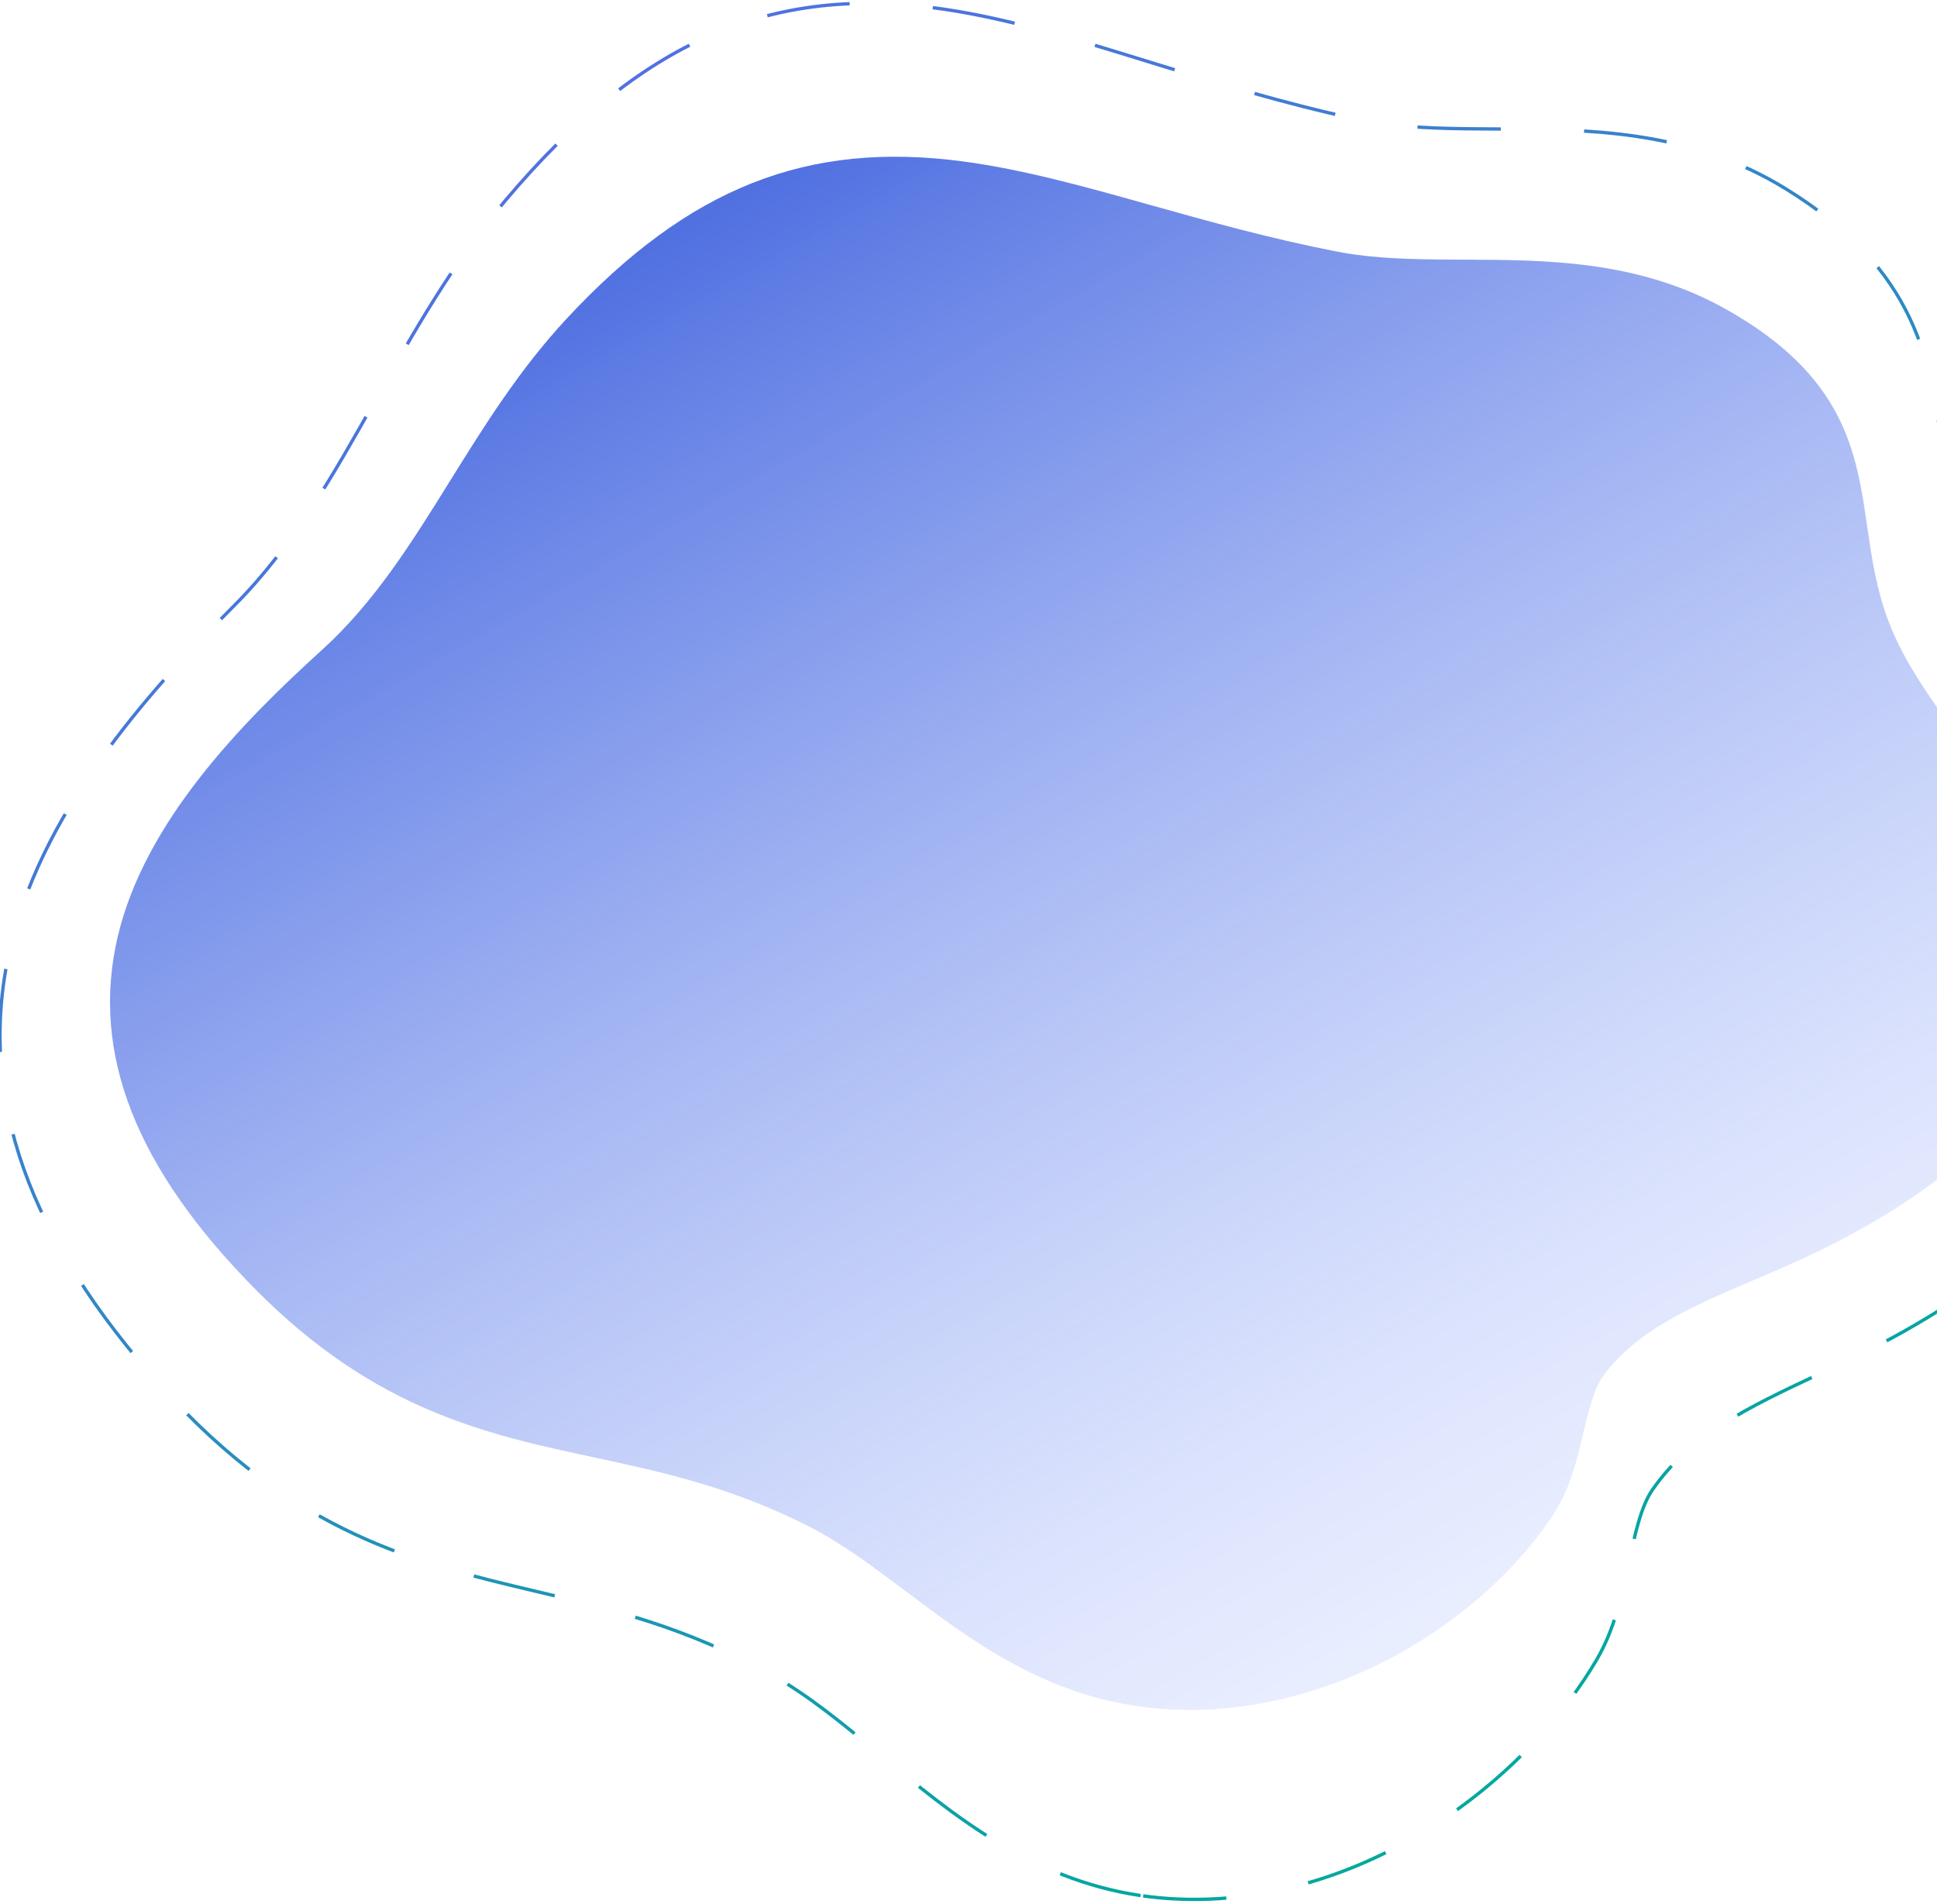 <svg width="581" height="571" viewBox="0 0 581 571" fill="none" xmlns="http://www.w3.org/2000/svg">
<path d="M342.366 511.849C312.449 507.845 290.985 491.716 272.059 477.486C261.923 469.868 252.338 462.667 242.095 457.499C218.949 445.829 198.311 441.395 178.345 437.109C146.073 430.19 112.7 423.026 76.79 386.837C40.634 350.392 27.074 315.698 35.345 280.771C43.447 246.517 72.31 216.905 96.541 194.947C112.349 180.607 123.402 162.862 135.081 144.076C145.248 127.739 155.75 110.851 169.998 95.531C206.551 56.256 242.141 42.161 288.997 48.431C307.067 50.843 325.642 56.048 345.302 61.559C362.684 66.421 380.647 71.454 400.78 75.41C402.722 75.789 404.786 76.132 406.896 76.414C417.138 77.785 427.931 77.822 439.336 77.871C451.52 77.92 464.102 77.969 476.898 79.684C492.216 81.729 505.394 85.905 517.15 92.432C553.504 112.602 556.837 135.638 560.062 157.902C561.377 166.977 562.738 176.345 566.361 186.081C570.993 198.499 579.34 209.949 588.176 222.086C601.691 240.627 615.664 259.805 617.055 283.918C619.73 330.332 581.694 356.111 552.862 371.468C543.613 376.403 534.501 380.285 525.696 384.045C507.381 391.858 491.574 398.606 481.193 412.212C478.09 416.278 476.439 423.246 474.849 429.982C472.938 438.064 470.951 446.429 466.074 453.948C448.432 481.184 409.846 509.878 363.417 512.621C356.263 513.013 349.185 512.755 342.366 511.849Z" fill="url(#paint0_linear_72_976)"/>
<path d="M342.1 568.469C309.016 563.58 285.281 543.891 264.353 526.519C253.145 517.22 242.545 508.43 231.219 502.121C205.624 487.874 182.802 482.462 160.724 477.229C125.037 468.782 88.133 460.037 48.423 415.86C8.442 371.368 -6.553 329.015 2.593 286.378C11.553 244.563 43.47 208.414 70.264 181.608C87.744 164.102 99.967 142.439 112.882 119.506C124.124 99.563 135.738 78.947 151.494 60.244C191.914 12.3 231.269 -4.908 283.084 2.747C303.066 5.692 323.606 12.046 345.346 18.773C364.567 24.708 384.43 30.852 406.694 35.681C408.841 36.145 411.124 36.563 413.457 36.907C424.783 38.582 436.718 38.627 449.329 38.686C462.803 38.746 476.716 38.806 490.865 40.899C507.804 43.396 522.377 48.494 535.377 56.462C575.577 81.085 579.263 109.205 582.83 136.385C584.283 147.462 585.788 158.899 589.795 170.784C594.917 185.944 604.147 199.922 613.918 214.737C628.862 237.372 644.314 260.783 645.852 290.22C648.811 346.88 606.751 378.35 574.867 397.097C564.64 403.122 554.564 407.861 544.827 412.451C524.574 421.989 507.094 430.226 495.616 446.836C492.184 451.799 490.358 460.306 488.6 468.528C486.487 478.395 484.289 488.606 478.897 497.785C459.388 531.034 416.719 566.062 365.378 569.411C357.467 569.889 349.64 569.575 342.1 568.469Z" stroke="url(#paint1_linear_72_976)" stroke-miterlimit="10" stroke-dasharray="25 25"/>
<defs>
<linearGradient id="paint0_linear_72_976" x1="167.8" y1="89.816" x2="406.461" y2="507.001" gradientUnits="userSpaceOnUse">
<stop stop-color="#5171E1"/>
<stop offset="1" stop-color="#BDCCFF" stop-opacity="0.32"/>
</linearGradient>
<linearGradient id="paint1_linear_72_976" x1="146.013" y1="50.369" x2="451.779" y2="534.629" gradientUnits="userSpaceOnUse">
<stop stop-color="#5171E1"/>
<stop offset="1" stop-color="#00A99D"/>
</linearGradient>
</defs>
</svg>
